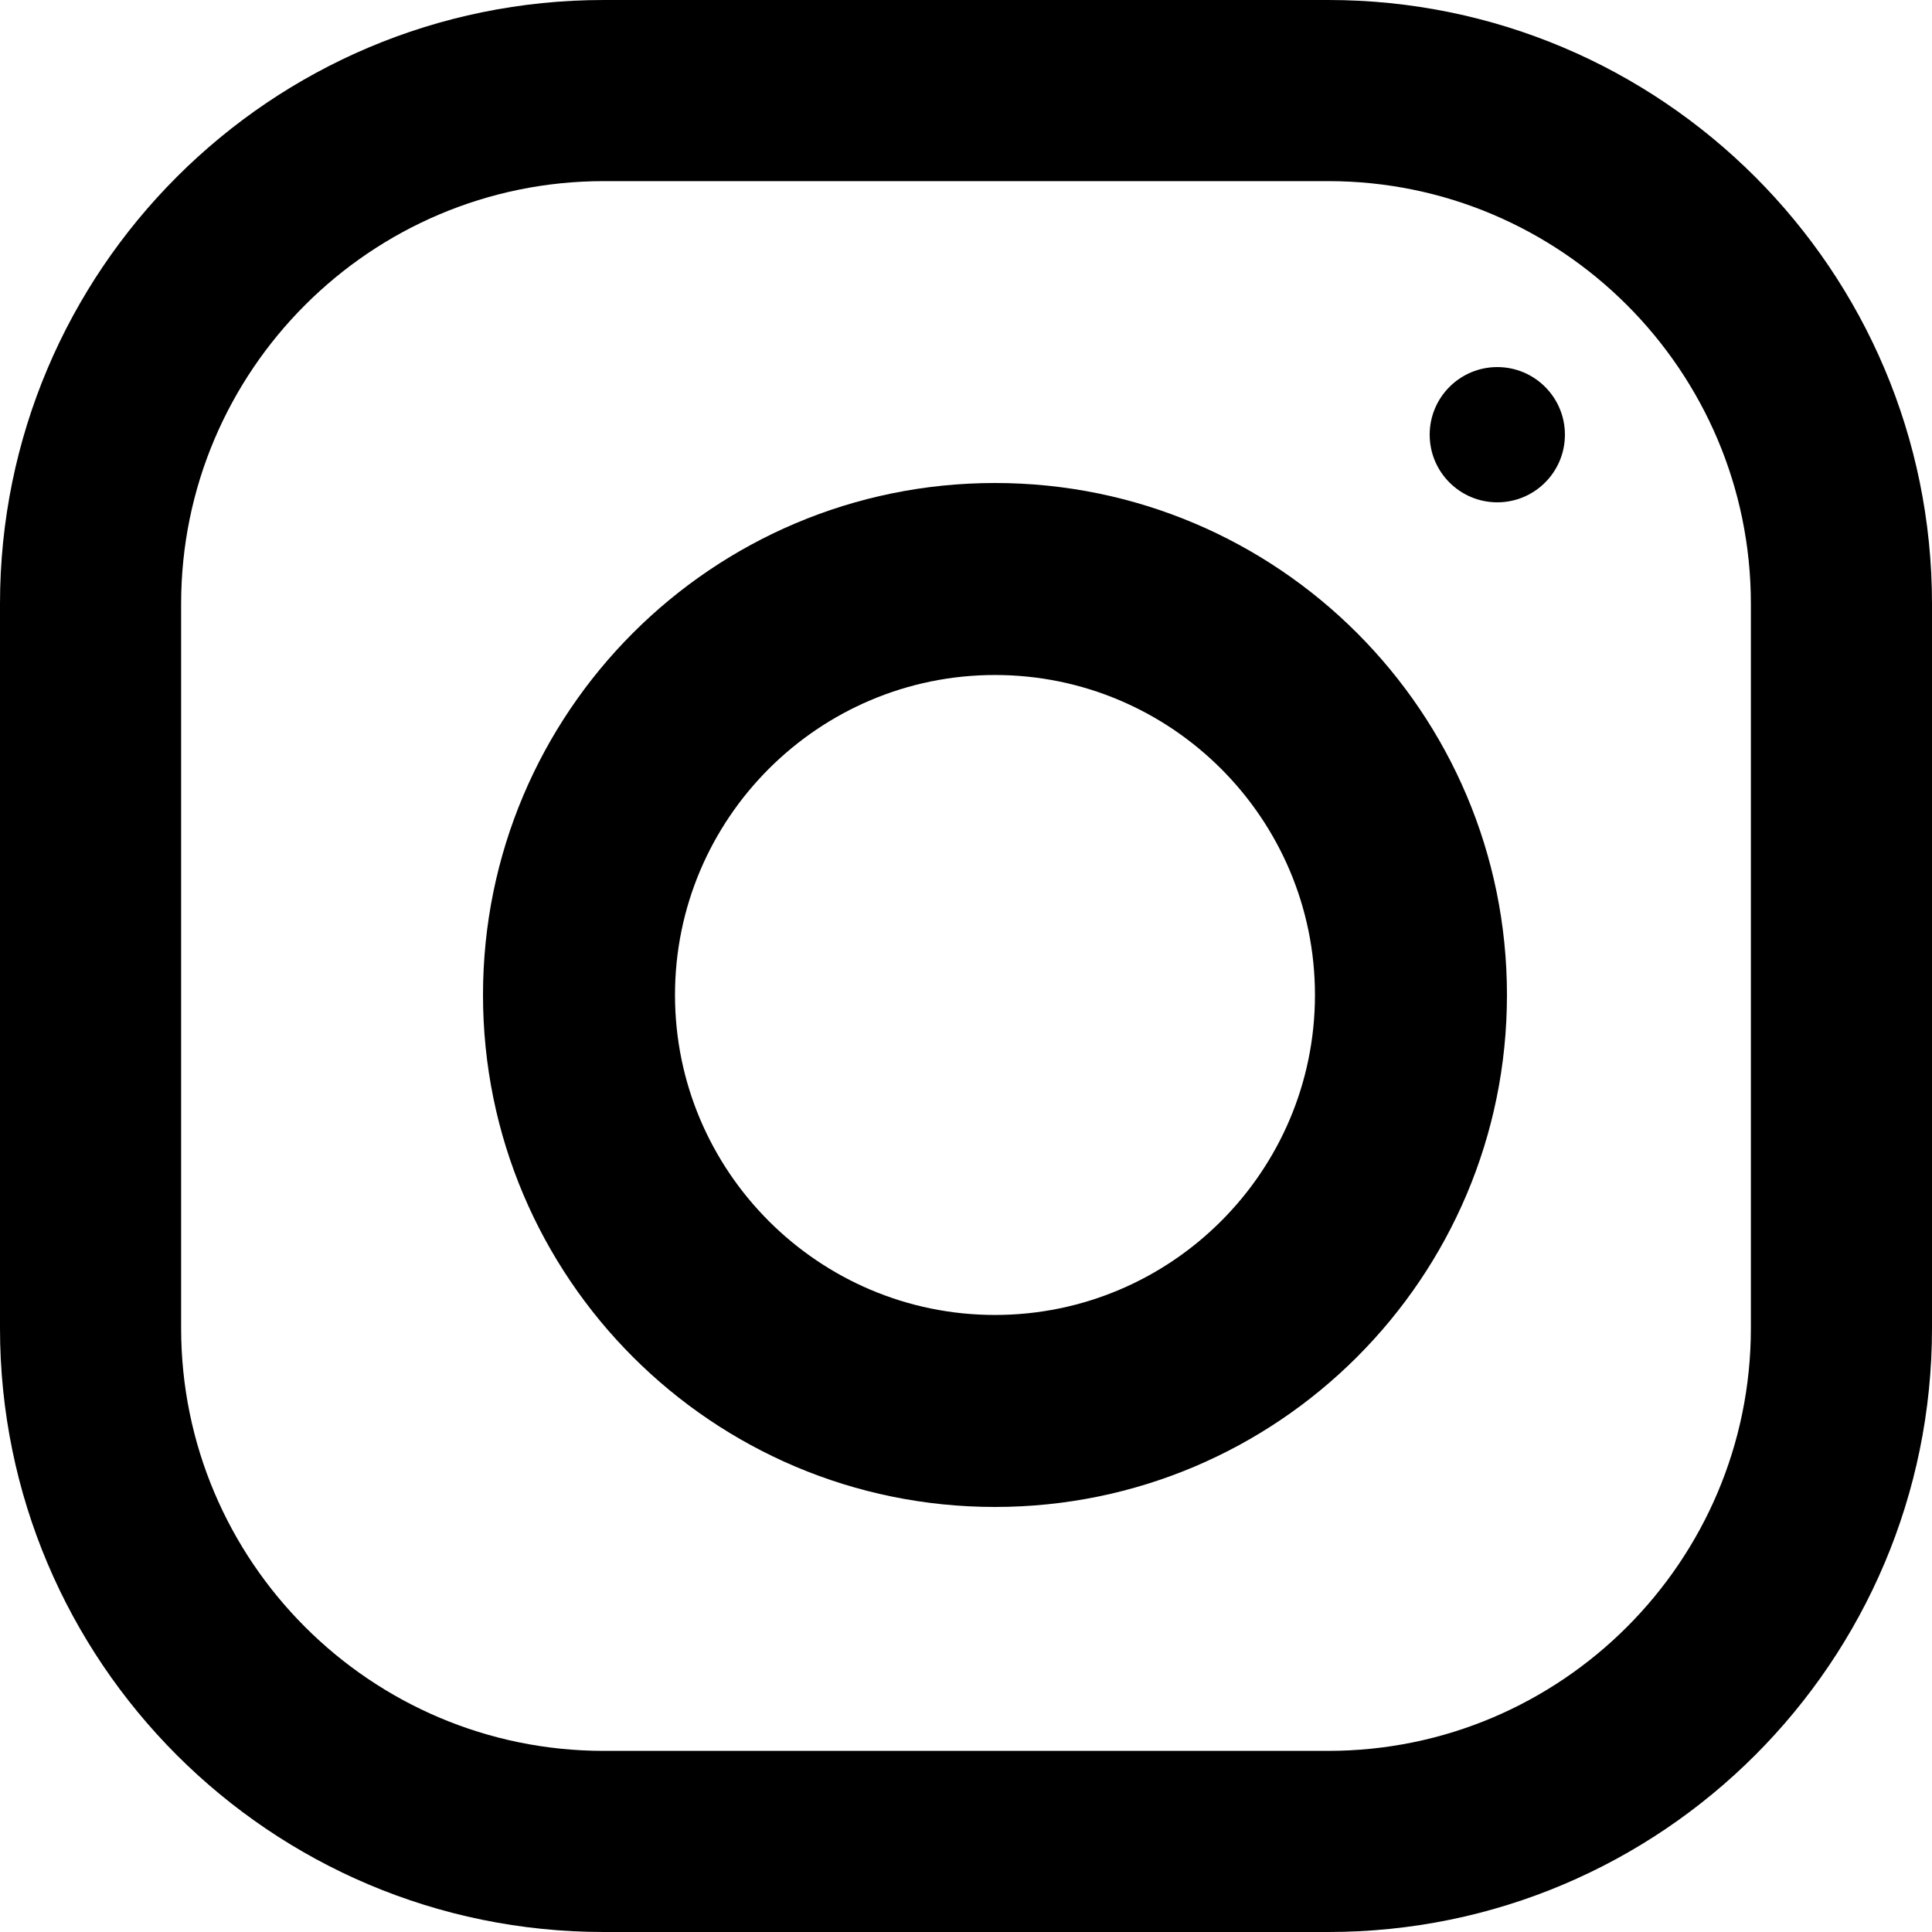 <?xml version="1.0" encoding="UTF-8"?>
<svg  viewBox="0 0 100 100" version="1.1" xmlns="http://www.w3.org/2000/svg" xmlns:xlink="http://www.w3.org/1999/xlink">
    <!-- Generator: Sketch 61.2 (89653) - https://sketch.com -->
    <title>Instagram</title>
    <desc>Created with Sketch.</desc>
    <g id="Instagram" stroke="none" stroke-width="1" fill-rule="evenodd">
        <g id="034-instagram"  fill-rule="nonzero">
            <path d="M68.75,0 L31.25,0 C13.994,0 0,13.994 0,31.25 L0,68.75 C0,86.006 13.994,100 31.25,100 L68.75,100 C86.006,100 100,86.006 100,68.75 L100,31.25 C100,13.994 86.006,0 68.75,0 Z M90.625,68.75 C90.625,80.812 80.812,90.625 68.75,90.625 L31.25,90.625 C19.188,90.625 9.375,80.812 9.375,68.75 L9.375,31.25 C9.375,19.188 19.188,9.375 31.25,9.375 L68.75,9.375 C80.812,9.375 90.625,19.188 90.625,31.25 L90.625,68.75 Z" id="Shape"></path>
            <path d="M51.5,25 C36.865,25 25,36.865 25,51.5 C25,66.135 36.865,78 51.5,78 C66.135,78 78,66.135 78,51.5 C78,36.865 66.135,25 51.5,25 Z M51.5,68.062 C42.371,68.062 34.938,60.629 34.938,51.5 C34.938,42.364 42.371,34.938 51.5,34.938 C60.629,34.938 68.062,42.364 68.062,51.5 C68.062,60.629 60.629,68.062 51.5,68.062 Z" id="Shape"></path>
            <circle id="Oval" cx="77.5" cy="22.5" r="3.5"></circle>
        </g>
    </g>
</svg>